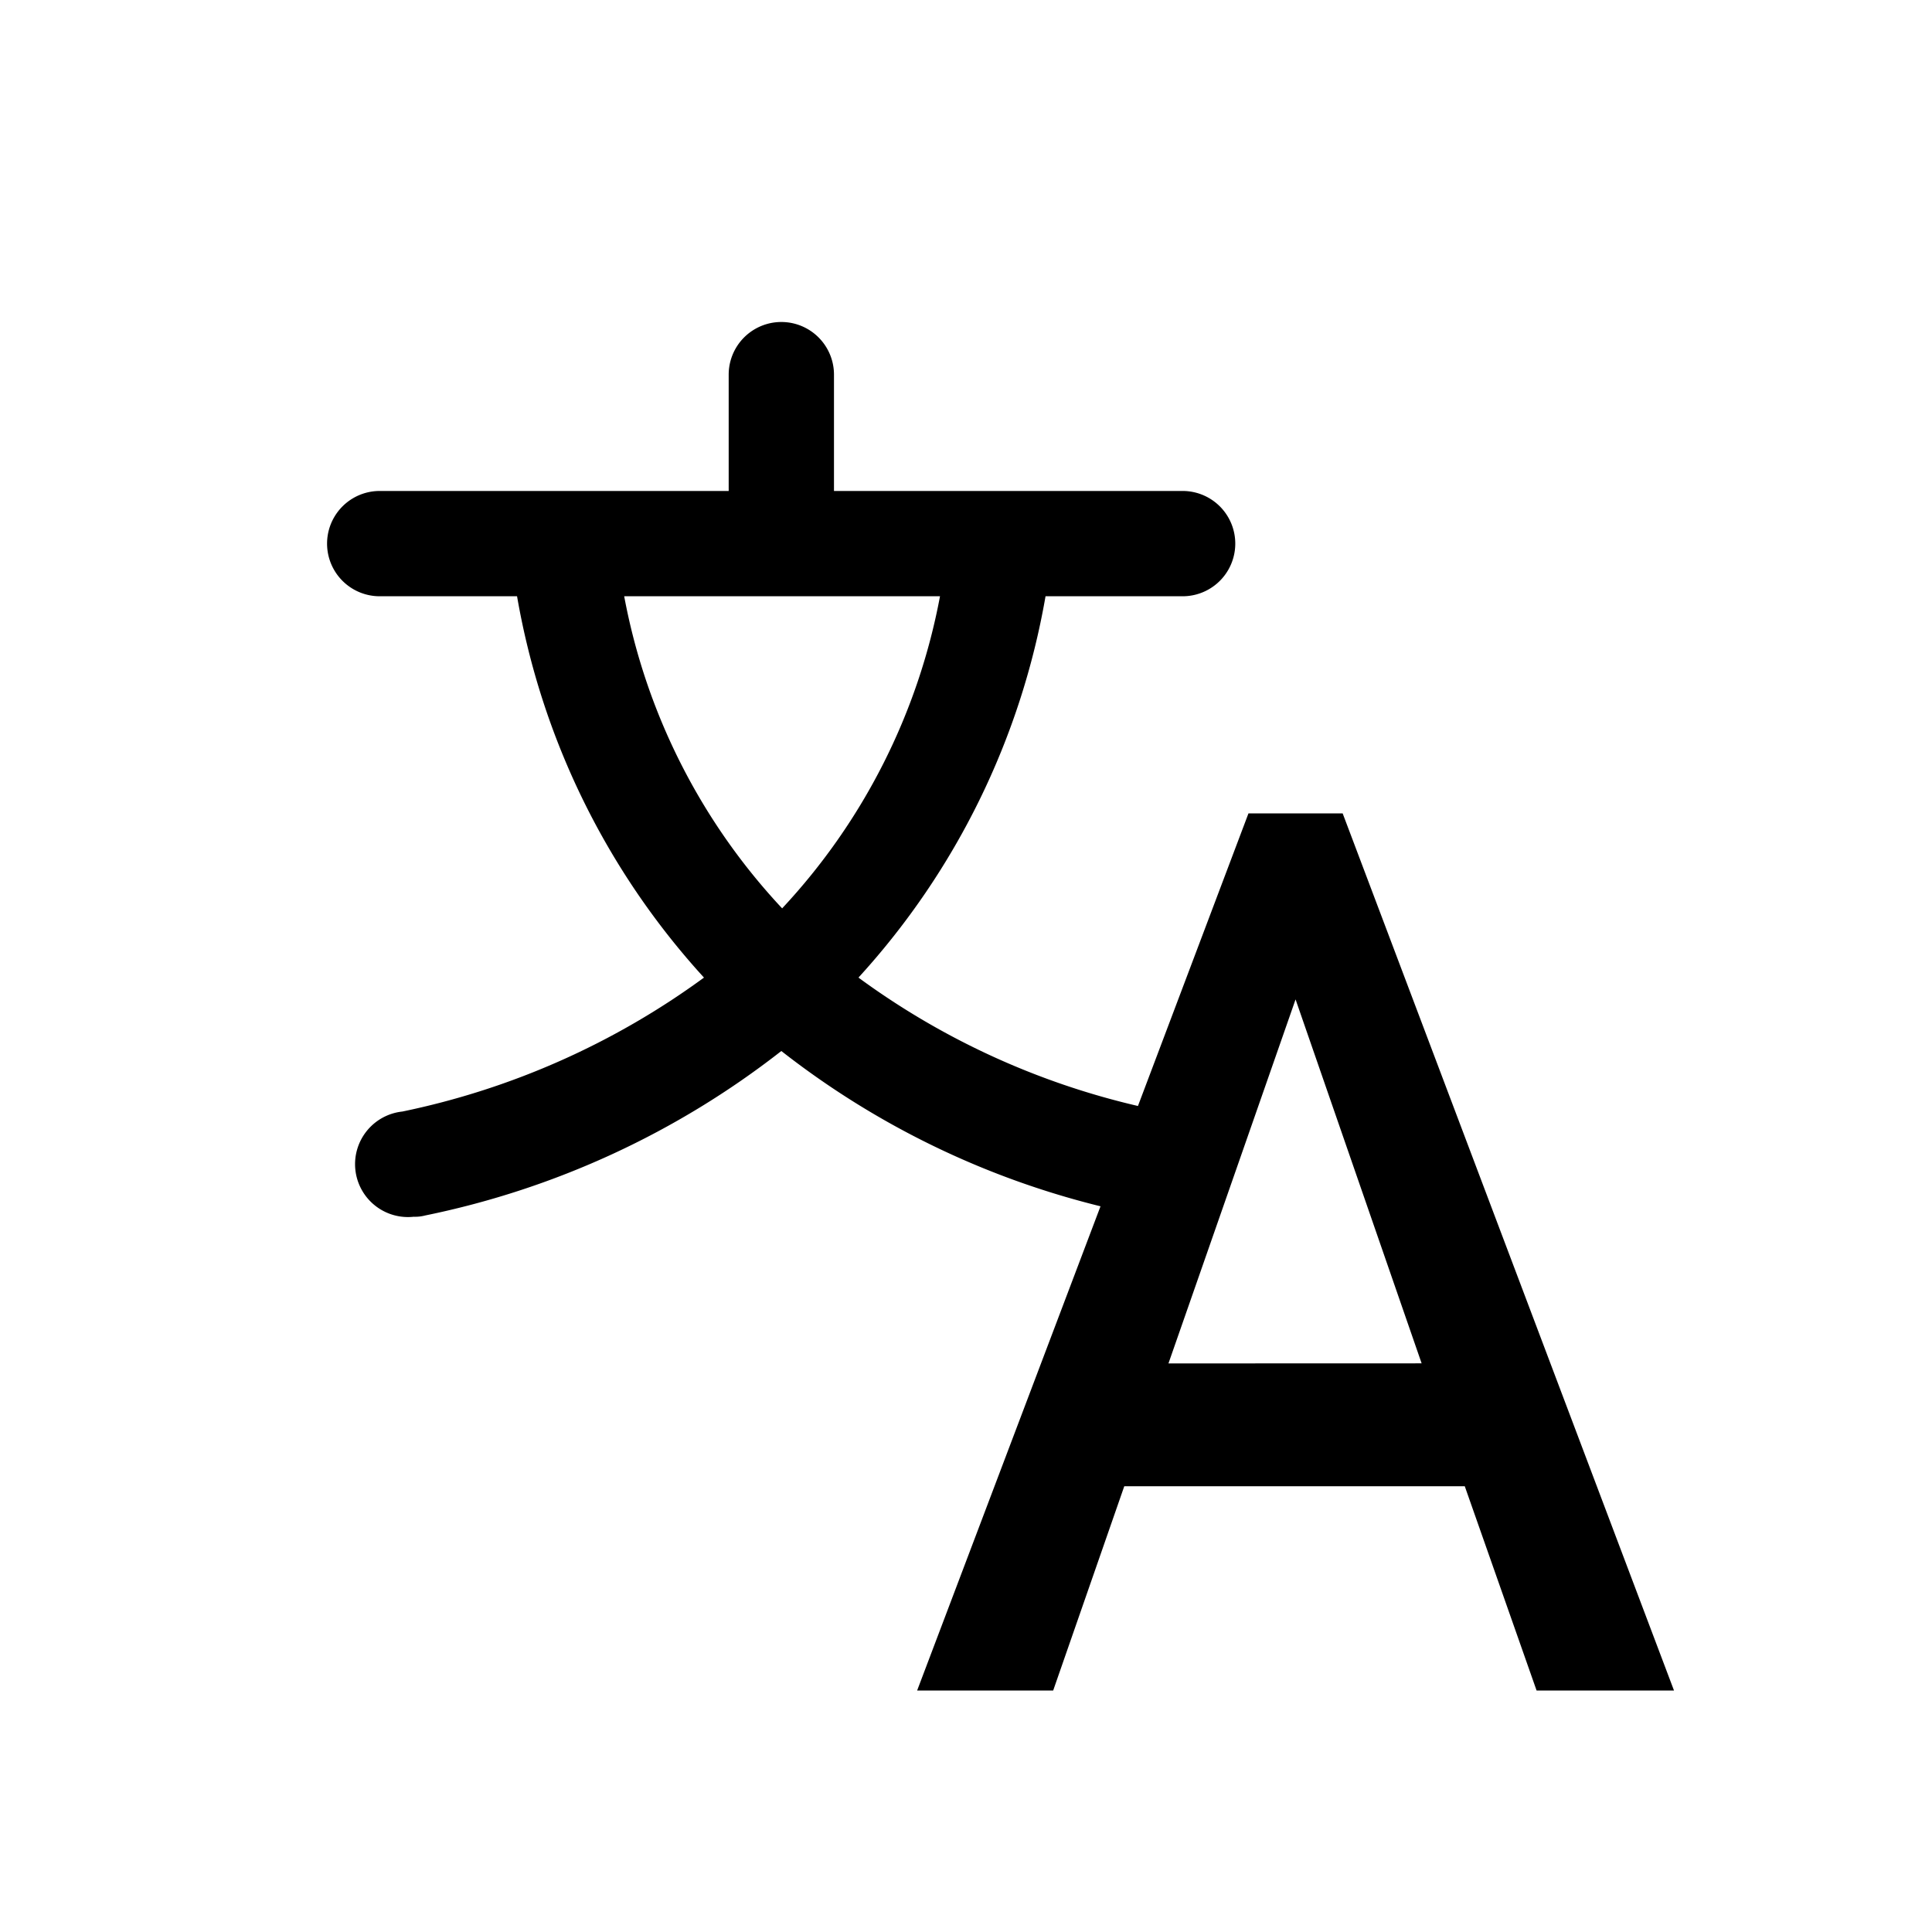 <svg xmlns="http://www.w3.org/2000/svg" width="24" height="24" fill="none" viewBox="0 0 24 24"><path fill="color(display-p3 .78 .573 .918)" d="M16.679 10.104h-1.17l-1.373 3.635a9.5 9.5 0 0 1-3.472-1.595 9.4 9.4 0 0 0 2.324-4.737h1.703a.654.654 0 0 0 0-1.308H10.36V4.654a.654.654 0 0 0-1.308 0v1.445H4.717a.654.654 0 1 0 0 1.308h1.706a9.4 9.4 0 0 0 2.322 4.737 9.65 9.65 0 0 1-3.747 1.664.657.657 0 1 0 .14 1.307.5.5 0 0 0 .144-.016 10.64 10.64 0 0 0 4.424-2.043 10.5 10.5 0 0 0 3.965 1.929L11.393 21h1.69l.883-2.537h4.23L19.088 21h1.707zm-5.002-2.697a7.77 7.77 0 0 1-1.961 3.877 7.75 7.75 0 0 1-1.962-3.877zm2.838 9.53 1.579-4.522 1.566 4.521z"/></svg>